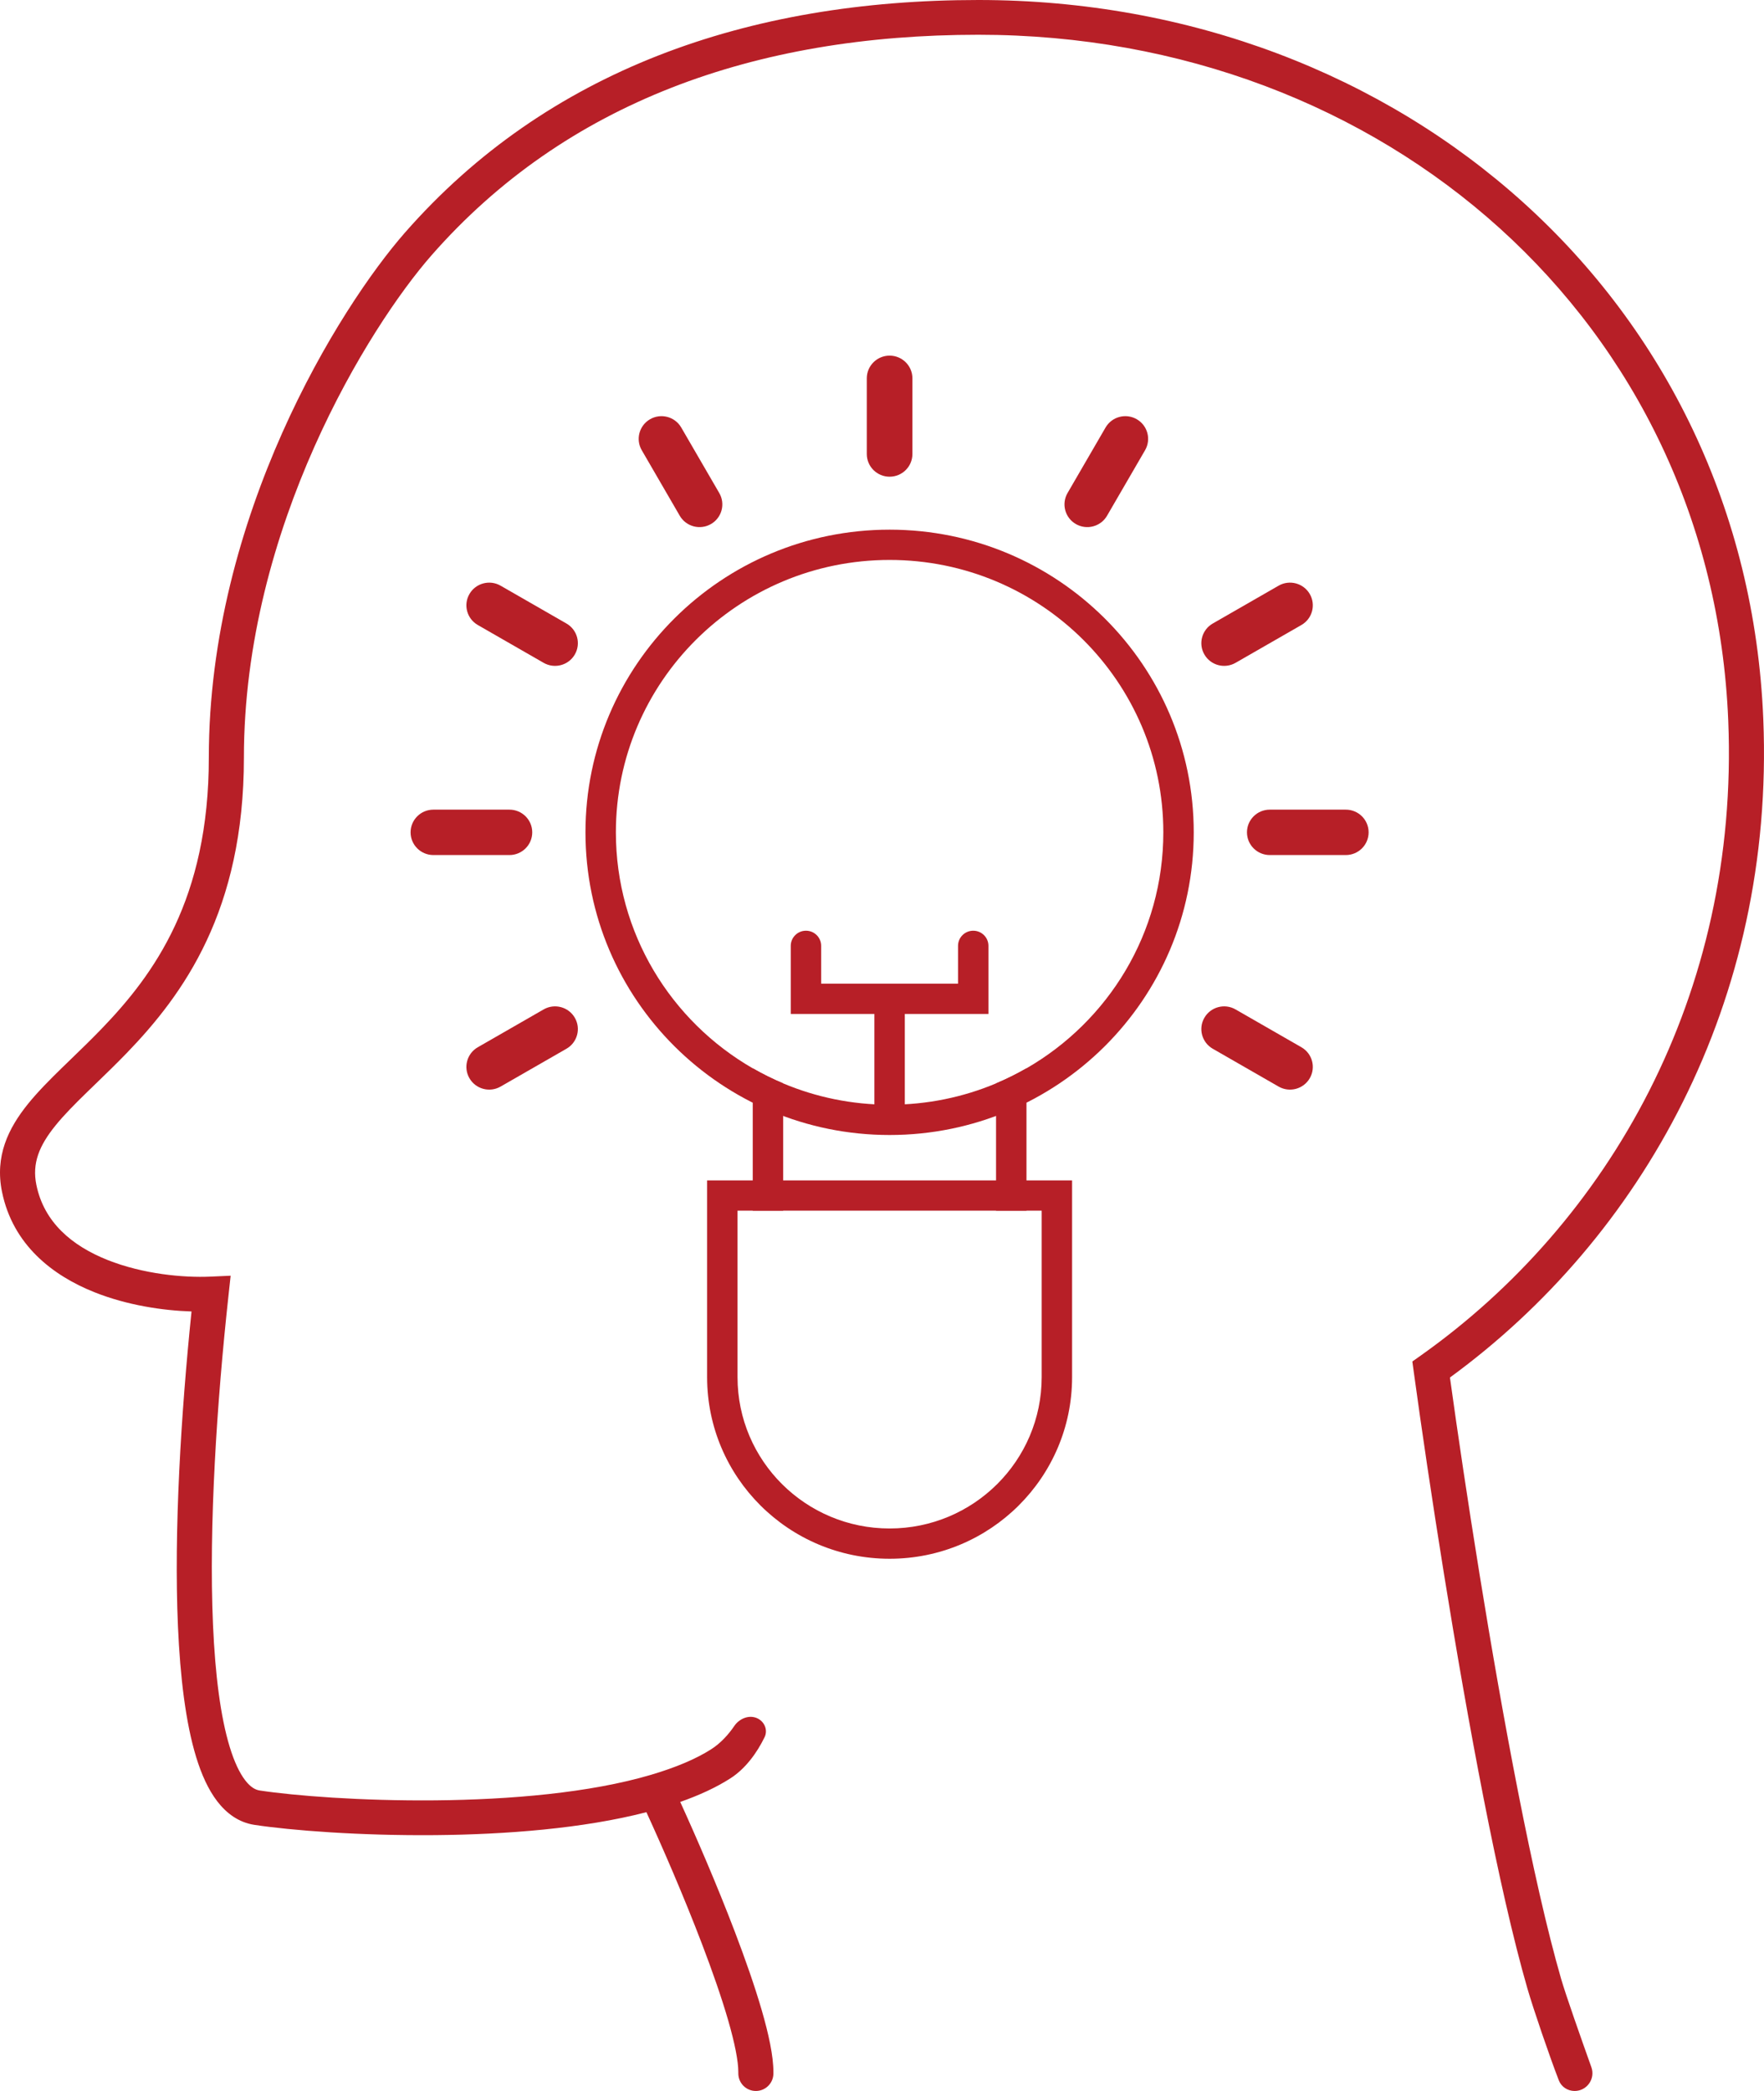 <svg width="108" height="128" viewBox="0 0 108 128" fill="none" xmlns="http://www.w3.org/2000/svg">
<path fill-rule="evenodd" clip-rule="evenodd" d="M73.086 50.952C73.086 61.185 64.749 69.48 54.465 69.48C44.181 69.48 35.845 61.185 35.845 50.952C35.845 40.719 44.181 32.424 54.465 32.424C64.749 32.424 73.086 40.719 73.086 50.952ZM54.465 67.627C56.777 67.627 58.979 67.162 60.983 66.32C61.625 66.05 62.246 65.741 62.845 65.397C67.854 62.514 71.224 57.124 71.224 50.952C71.224 41.743 63.721 34.277 54.465 34.277C45.21 34.277 37.707 41.743 37.707 50.952C37.707 57.124 41.077 62.514 46.086 65.397C46.684 65.741 47.306 66.05 47.948 66.32C49.952 67.162 52.154 67.627 54.465 67.627Z" fill="#B71F27"/>
<path fill-rule="evenodd" clip-rule="evenodd" d="M63.776 74.112H62.845H60.983H47.948H46.086H45.155V84.303C45.155 89.419 49.323 93.567 54.465 93.567C59.607 93.567 63.776 89.419 63.776 84.303V74.112ZM43.293 72.26V84.303C43.293 90.442 48.295 95.42 54.465 95.42C60.636 95.42 65.638 90.442 65.638 84.303V72.26H43.293Z" fill="#B71F27"/>
<path fill-rule="evenodd" clip-rule="evenodd" d="M54.465 21.77C55.237 21.77 55.862 22.393 55.862 23.16V27.792C55.862 28.56 55.237 29.182 54.465 29.182C53.694 29.182 53.069 28.56 53.069 27.792V23.16C53.069 22.393 53.694 21.77 54.465 21.77Z" fill="#B71F27"/>
<path fill-rule="evenodd" clip-rule="evenodd" d="M69.595 25.662C70.263 26.046 70.492 26.896 70.106 27.561L67.778 31.572C67.393 32.237 66.538 32.464 65.871 32.081C65.203 31.697 64.974 30.847 65.359 30.182L67.687 26.171C68.073 25.506 68.927 25.279 69.595 25.662Z" fill="#B71F27"/>
<path fill-rule="evenodd" clip-rule="evenodd" d="M80.189 36.361C80.575 37.026 80.346 37.876 79.678 38.26L75.646 40.576C74.978 40.959 74.124 40.732 73.739 40.067C73.353 39.402 73.582 38.553 74.25 38.169L78.281 35.853C78.949 35.469 79.803 35.697 80.189 36.361Z" fill="#B71F27"/>
<path fill-rule="evenodd" clip-rule="evenodd" d="M28.742 36.361C28.356 37.026 28.585 37.876 29.253 38.26L33.284 40.576C33.952 40.959 34.806 40.732 35.192 40.067C35.578 39.402 35.349 38.553 34.681 38.169L30.649 35.853C29.982 35.469 29.127 35.697 28.742 36.361Z" fill="#B71F27"/>
<path fill-rule="evenodd" clip-rule="evenodd" d="M83.793 50.952C83.793 51.72 83.168 52.342 82.396 52.342H77.741C76.97 52.342 76.345 51.72 76.345 50.952C76.345 50.185 76.97 49.563 77.741 49.563H82.396C83.168 49.563 83.793 50.185 83.793 50.952Z" fill="#B71F27"/>
<path fill-rule="evenodd" clip-rule="evenodd" d="M25.138 50.952C25.138 51.72 25.763 52.342 26.534 52.342H31.19C31.961 52.342 32.586 51.72 32.586 50.952C32.586 50.185 31.961 49.563 31.19 49.563H26.534C25.763 49.563 25.138 50.185 25.138 50.952Z" fill="#B71F27"/>
<path fill-rule="evenodd" clip-rule="evenodd" d="M80.189 66.006C79.803 66.671 78.949 66.899 78.281 66.515L74.25 64.199C73.582 63.815 73.353 62.965 73.739 62.301C74.124 61.636 74.978 61.408 75.646 61.792L79.678 64.108C80.346 64.492 80.575 65.342 80.189 66.006Z" fill="#B71F27"/>
<path fill-rule="evenodd" clip-rule="evenodd" d="M28.742 66.006C29.127 66.671 29.982 66.899 30.649 66.515L34.681 64.199C35.349 63.815 35.578 62.965 35.192 62.301C34.806 61.636 33.952 61.408 33.284 61.792L29.253 64.108C28.585 64.492 28.356 65.342 28.742 66.006Z" fill="#B71F27"/>
<path fill-rule="evenodd" clip-rule="evenodd" d="M39.802 25.662C39.134 26.046 38.905 26.896 39.291 27.561L41.618 31.572C42.004 32.237 42.858 32.464 43.526 32.081C44.194 31.697 44.423 30.847 44.037 30.182L41.709 26.171C41.324 25.506 40.47 25.279 39.802 25.662Z" fill="#B71F27"/>
<path fill-rule="evenodd" clip-rule="evenodd" d="M47.948 66.32V74.112H46.086V65.397C46.684 65.741 47.306 66.05 47.948 66.32ZM62.845 74.112V65.397C62.246 65.741 61.625 66.05 60.983 66.32V74.112H62.845Z" fill="#B71F27"/>
<path fill-rule="evenodd" clip-rule="evenodd" d="M49.345 56.974C49.859 56.974 50.276 57.389 50.276 57.9V60.216H58.655V57.9C58.655 57.389 59.072 56.974 59.586 56.974C60.1 56.974 60.517 57.389 60.517 57.9V62.069H55.396V68.091C55.396 68.602 54.98 69.017 54.465 69.017C53.951 69.017 53.534 68.602 53.534 68.091V62.069H48.414V57.9C48.414 57.389 48.831 56.974 49.345 56.974Z" fill="#B71F27"/>
<path d="M59.902 0C45.739 0 33.49 4.322 24.794 14.239C20.771 18.831 12.785 31.617 12.785 46.381C12.785 55.049 9.428 59.654 6.211 62.987C5.584 63.636 4.965 64.235 4.363 64.817L4.362 64.818C4.178 64.996 3.995 65.172 3.815 65.348C3.057 66.086 2.328 66.818 1.723 67.565C0.494 69.083 -0.319 70.786 0.121 72.95C0.783 76.207 3.225 78.084 5.776 79.102C7.799 79.91 9.994 80.227 11.726 80.282C11.085 86.517 10.638 93.705 10.895 99.56C11.031 102.664 11.368 105.463 12.01 107.562C12.331 108.611 12.748 109.549 13.302 110.27C13.865 111.004 14.615 111.564 15.576 111.71C17.825 112.051 22.045 112.381 26.679 112.338C30.967 112.298 35.694 111.938 39.576 110.934C40.562 113.082 41.871 116.096 42.982 119.009C43.613 120.662 44.174 122.269 44.577 123.658C44.987 125.076 45.203 126.171 45.203 126.843V126.926C45.203 127.52 45.684 128 46.277 128C46.87 128 47.351 127.52 47.351 126.926V126.843C47.351 125.85 47.057 124.508 46.641 123.071C46.216 121.605 45.633 119.939 44.991 118.256C43.903 115.405 42.634 112.467 41.647 110.307C42.796 109.902 43.843 109.425 44.724 108.859C45.634 108.274 46.336 107.318 46.81 106.345C47.029 105.897 46.8 105.374 46.343 105.176C45.844 104.96 45.258 105.21 44.954 105.66C44.612 106.167 44.128 106.705 43.555 107.073C42.618 107.675 41.365 108.2 39.862 108.645C36.112 109.755 31.214 110.167 26.659 110.21C22.116 110.252 18.014 109.926 15.9 109.606C15.639 109.567 15.34 109.41 15.011 108.981C14.671 108.539 14.348 107.867 14.066 106.945C13.502 105.102 13.174 102.513 13.041 99.467C12.774 93.395 13.284 85.78 13.987 79.328L14.121 78.094L12.871 78.15C11.259 78.222 8.766 78.001 6.578 77.128C4.401 76.259 2.692 74.822 2.226 72.529C1.961 71.224 2.382 70.153 3.398 68.897C3.917 68.257 4.565 67.601 5.32 66.866C5.491 66.7 5.667 66.53 5.846 66.356L5.853 66.35L5.856 66.347C6.458 65.765 7.108 65.136 7.764 64.458C11.242 60.854 14.933 55.748 14.933 46.381C14.933 32.291 22.607 19.983 26.415 15.634C34.605 6.295 46.192 2.128 59.902 2.128C84.806 2.128 104.817 19.725 105.811 44.112C106.497 60.926 98.464 74.846 86.997 82.972L86.47 83.345L86.557 83.981C87.499 90.852 89.099 101.255 90.843 110.133C91.714 114.569 92.625 118.647 93.513 121.721C93.887 123.014 94.871 125.884 95.437 127.348C95.591 127.748 95.978 128 96.407 128C97.159 128 97.685 127.254 97.431 126.545C96.823 124.843 95.866 122.131 95.578 121.135C94.716 118.15 93.818 114.142 92.951 109.727C91.27 101.168 89.72 91.167 88.772 84.325C100.514 75.754 108.663 61.338 107.957 44.026C106.912 18.398 85.855 0 59.902 0Z" fill="#B71F27"/>
</svg>
